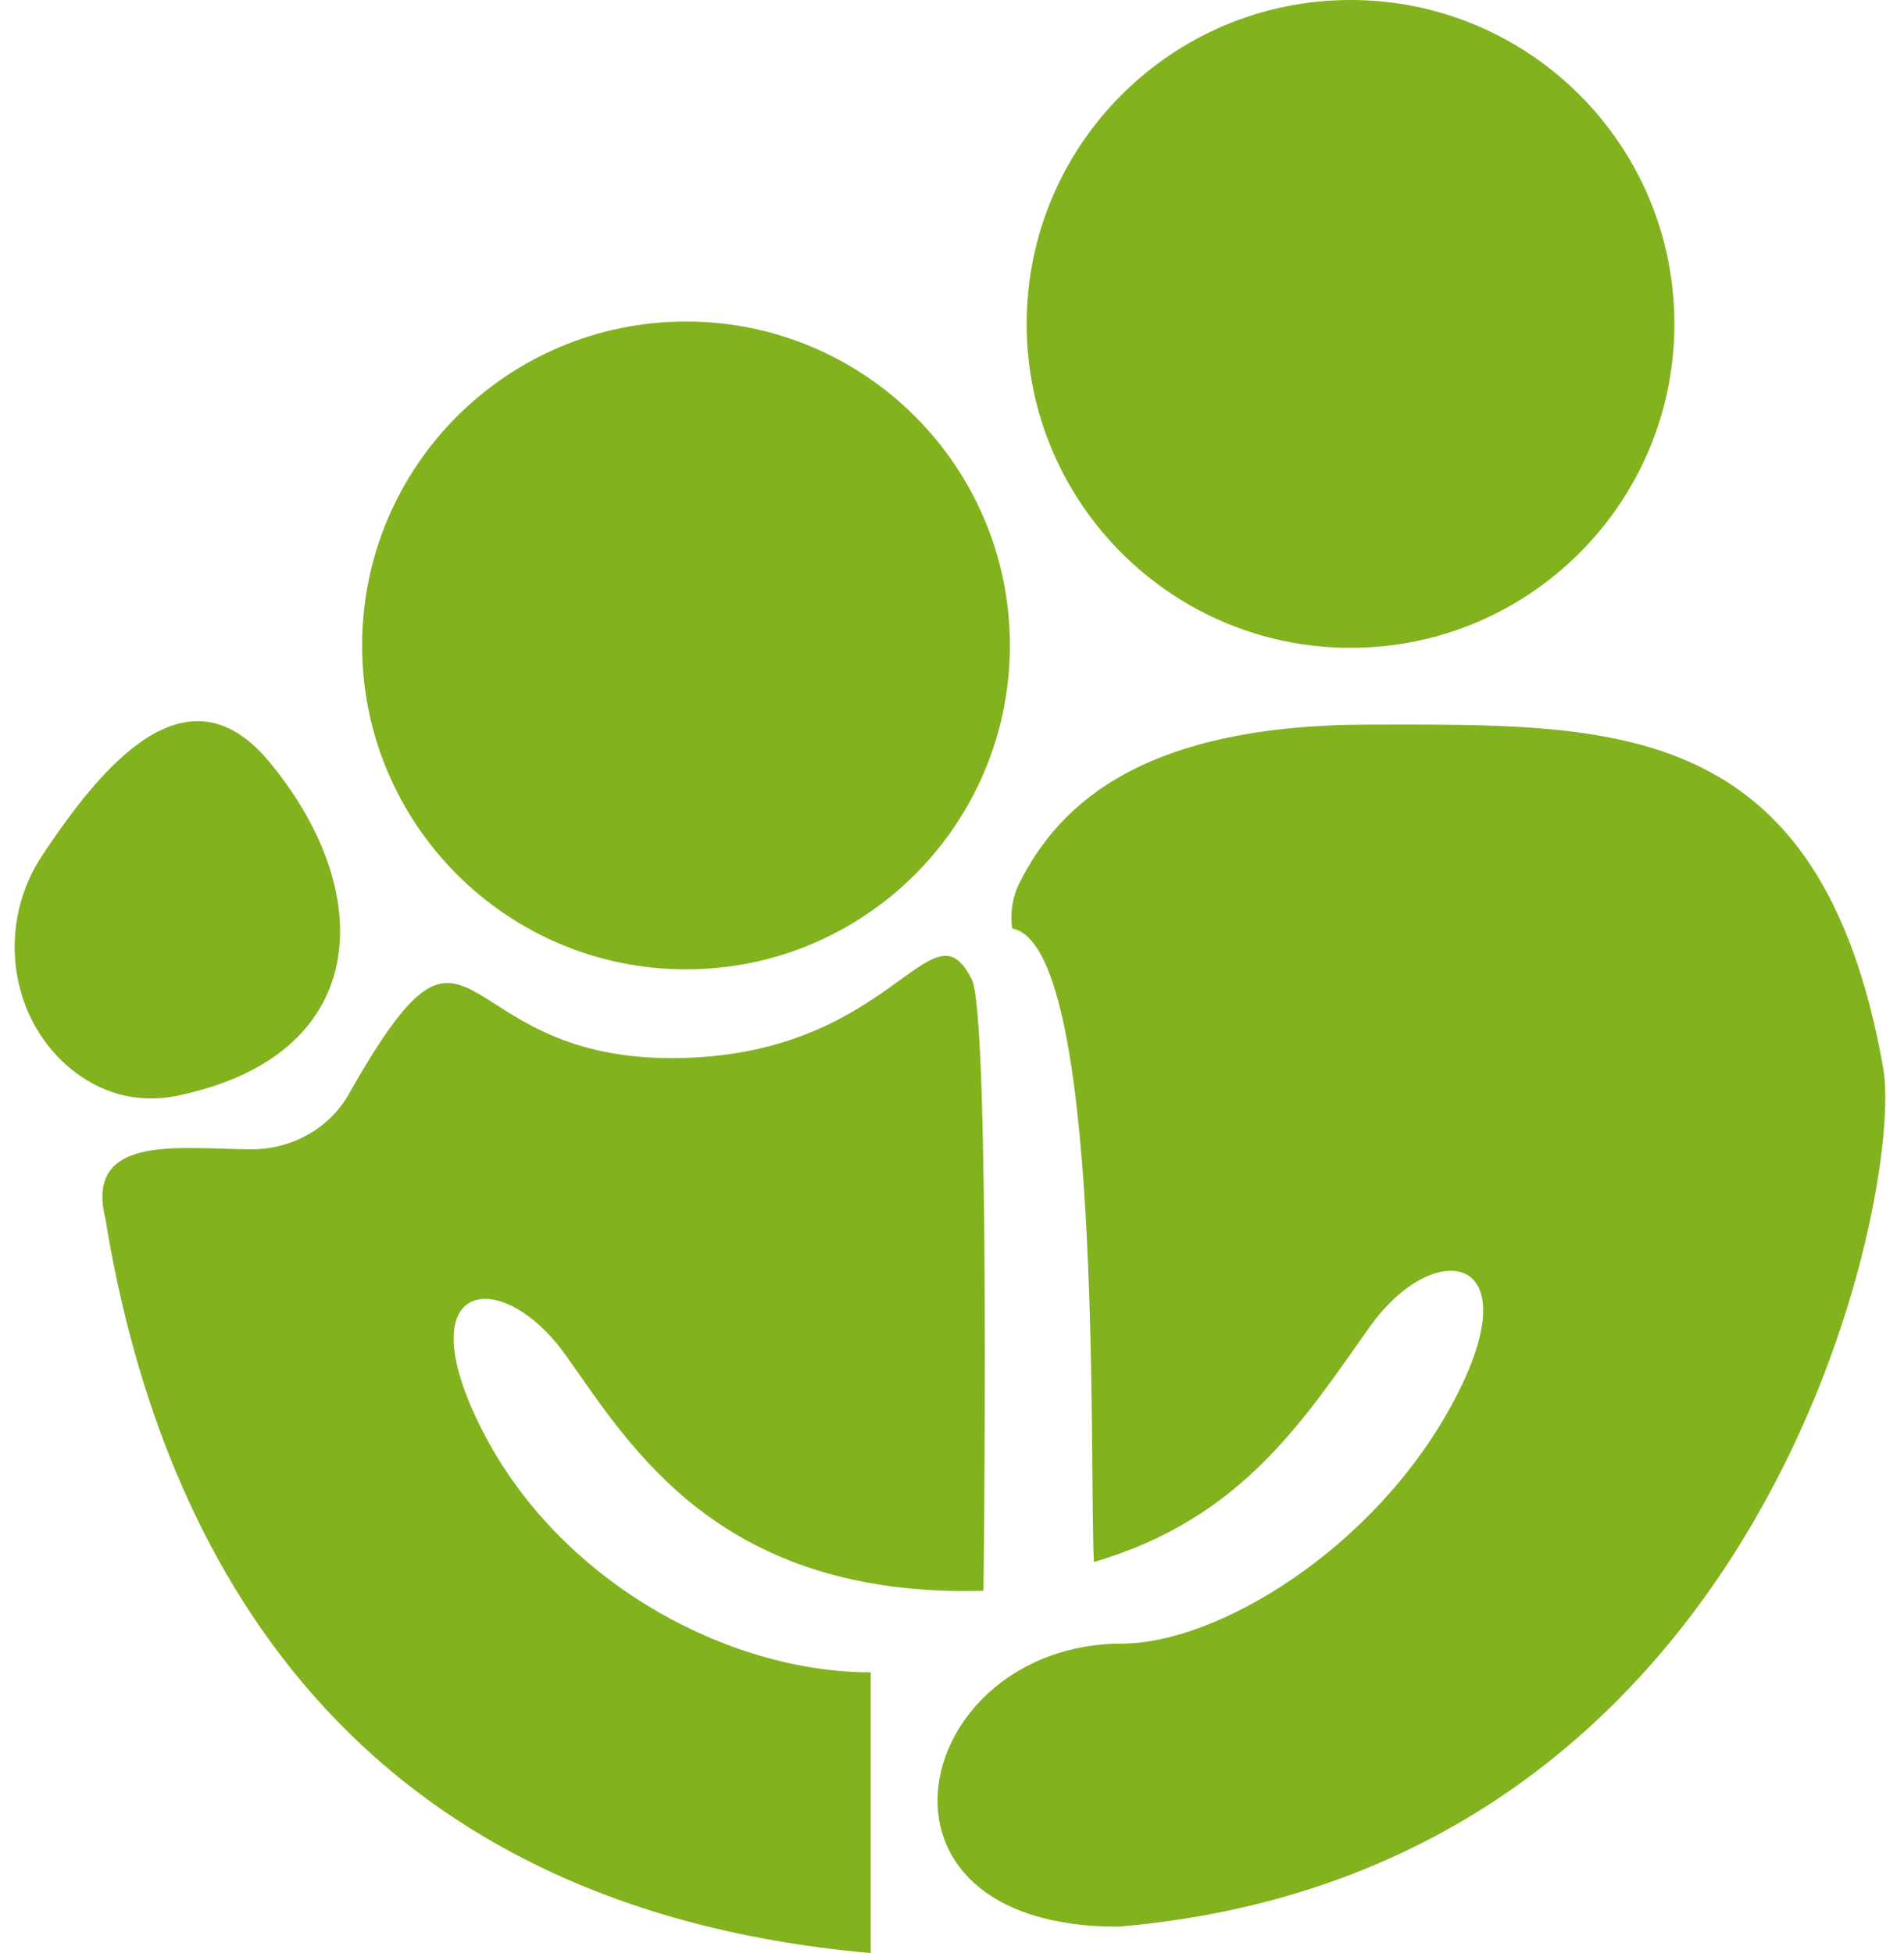 <svg width="78" height="80" viewBox="0 0 78 80" fill="none" xmlns="http://www.w3.org/2000/svg">
<path d="M28.103 39.705C35.431 39.705 41.371 33.765 41.371 26.437C41.371 19.11 35.431 13.17 28.103 13.17C20.776 13.17 14.835 19.11 14.835 26.437C14.835 33.765 20.776 39.705 28.103 39.705Z" fill="#82B21E"/>
<path d="M55.327 26.536C62.654 26.536 68.594 20.595 68.594 13.268C68.594 5.94 62.654 0 55.327 0C47.999 0 42.059 5.94 42.059 13.268C42.059 20.595 47.999 26.536 55.327 26.536Z" fill="#82B21E"/>
<path d="M41.469 38.034C41.371 37.445 41.469 36.757 41.764 36.167C43.435 32.826 46.973 29.681 56.113 29.681C66.039 29.681 74.59 29.288 77.145 43.735C78.029 48.55 72.624 76.659 45.794 78.919C34.59 78.919 37.341 67.322 45.99 67.322C49.823 67.322 56.309 63.489 59.553 57.396C62.796 51.302 58.767 50.614 56.113 54.349C53.459 58.084 50.904 62.211 44.811 63.98C44.614 59.656 45.204 38.722 41.469 38.034Z" fill="#82B21E"/>
<path d="M39.798 40.098C38.128 36.757 36.555 43.342 27.513 43.342C18.275 43.342 19.553 35.577 14.344 44.718C13.558 46.192 11.985 47.076 10.314 47.076C7.464 47.076 3.435 46.388 4.319 49.926C6.383 62.605 13.459 78.034 35.671 80V68.501C29.774 68.501 22.894 64.767 19.749 58.575C16.604 52.383 20.535 51.794 23.189 55.528C25.843 59.263 29.479 65.455 40.29 65.16C40.29 65.061 40.585 41.376 39.798 40.098Z" fill="#82B21E"/>
<path d="M2.845 43.735C0.29 41.572 -0.103 37.739 1.764 34.988C4.123 31.45 7.563 27.224 10.904 31.056C15.425 36.364 15.327 43.047 7.563 44.816C5.597 45.307 4.024 44.717 2.845 43.735Z" fill="#82B21E"/>
</svg>
